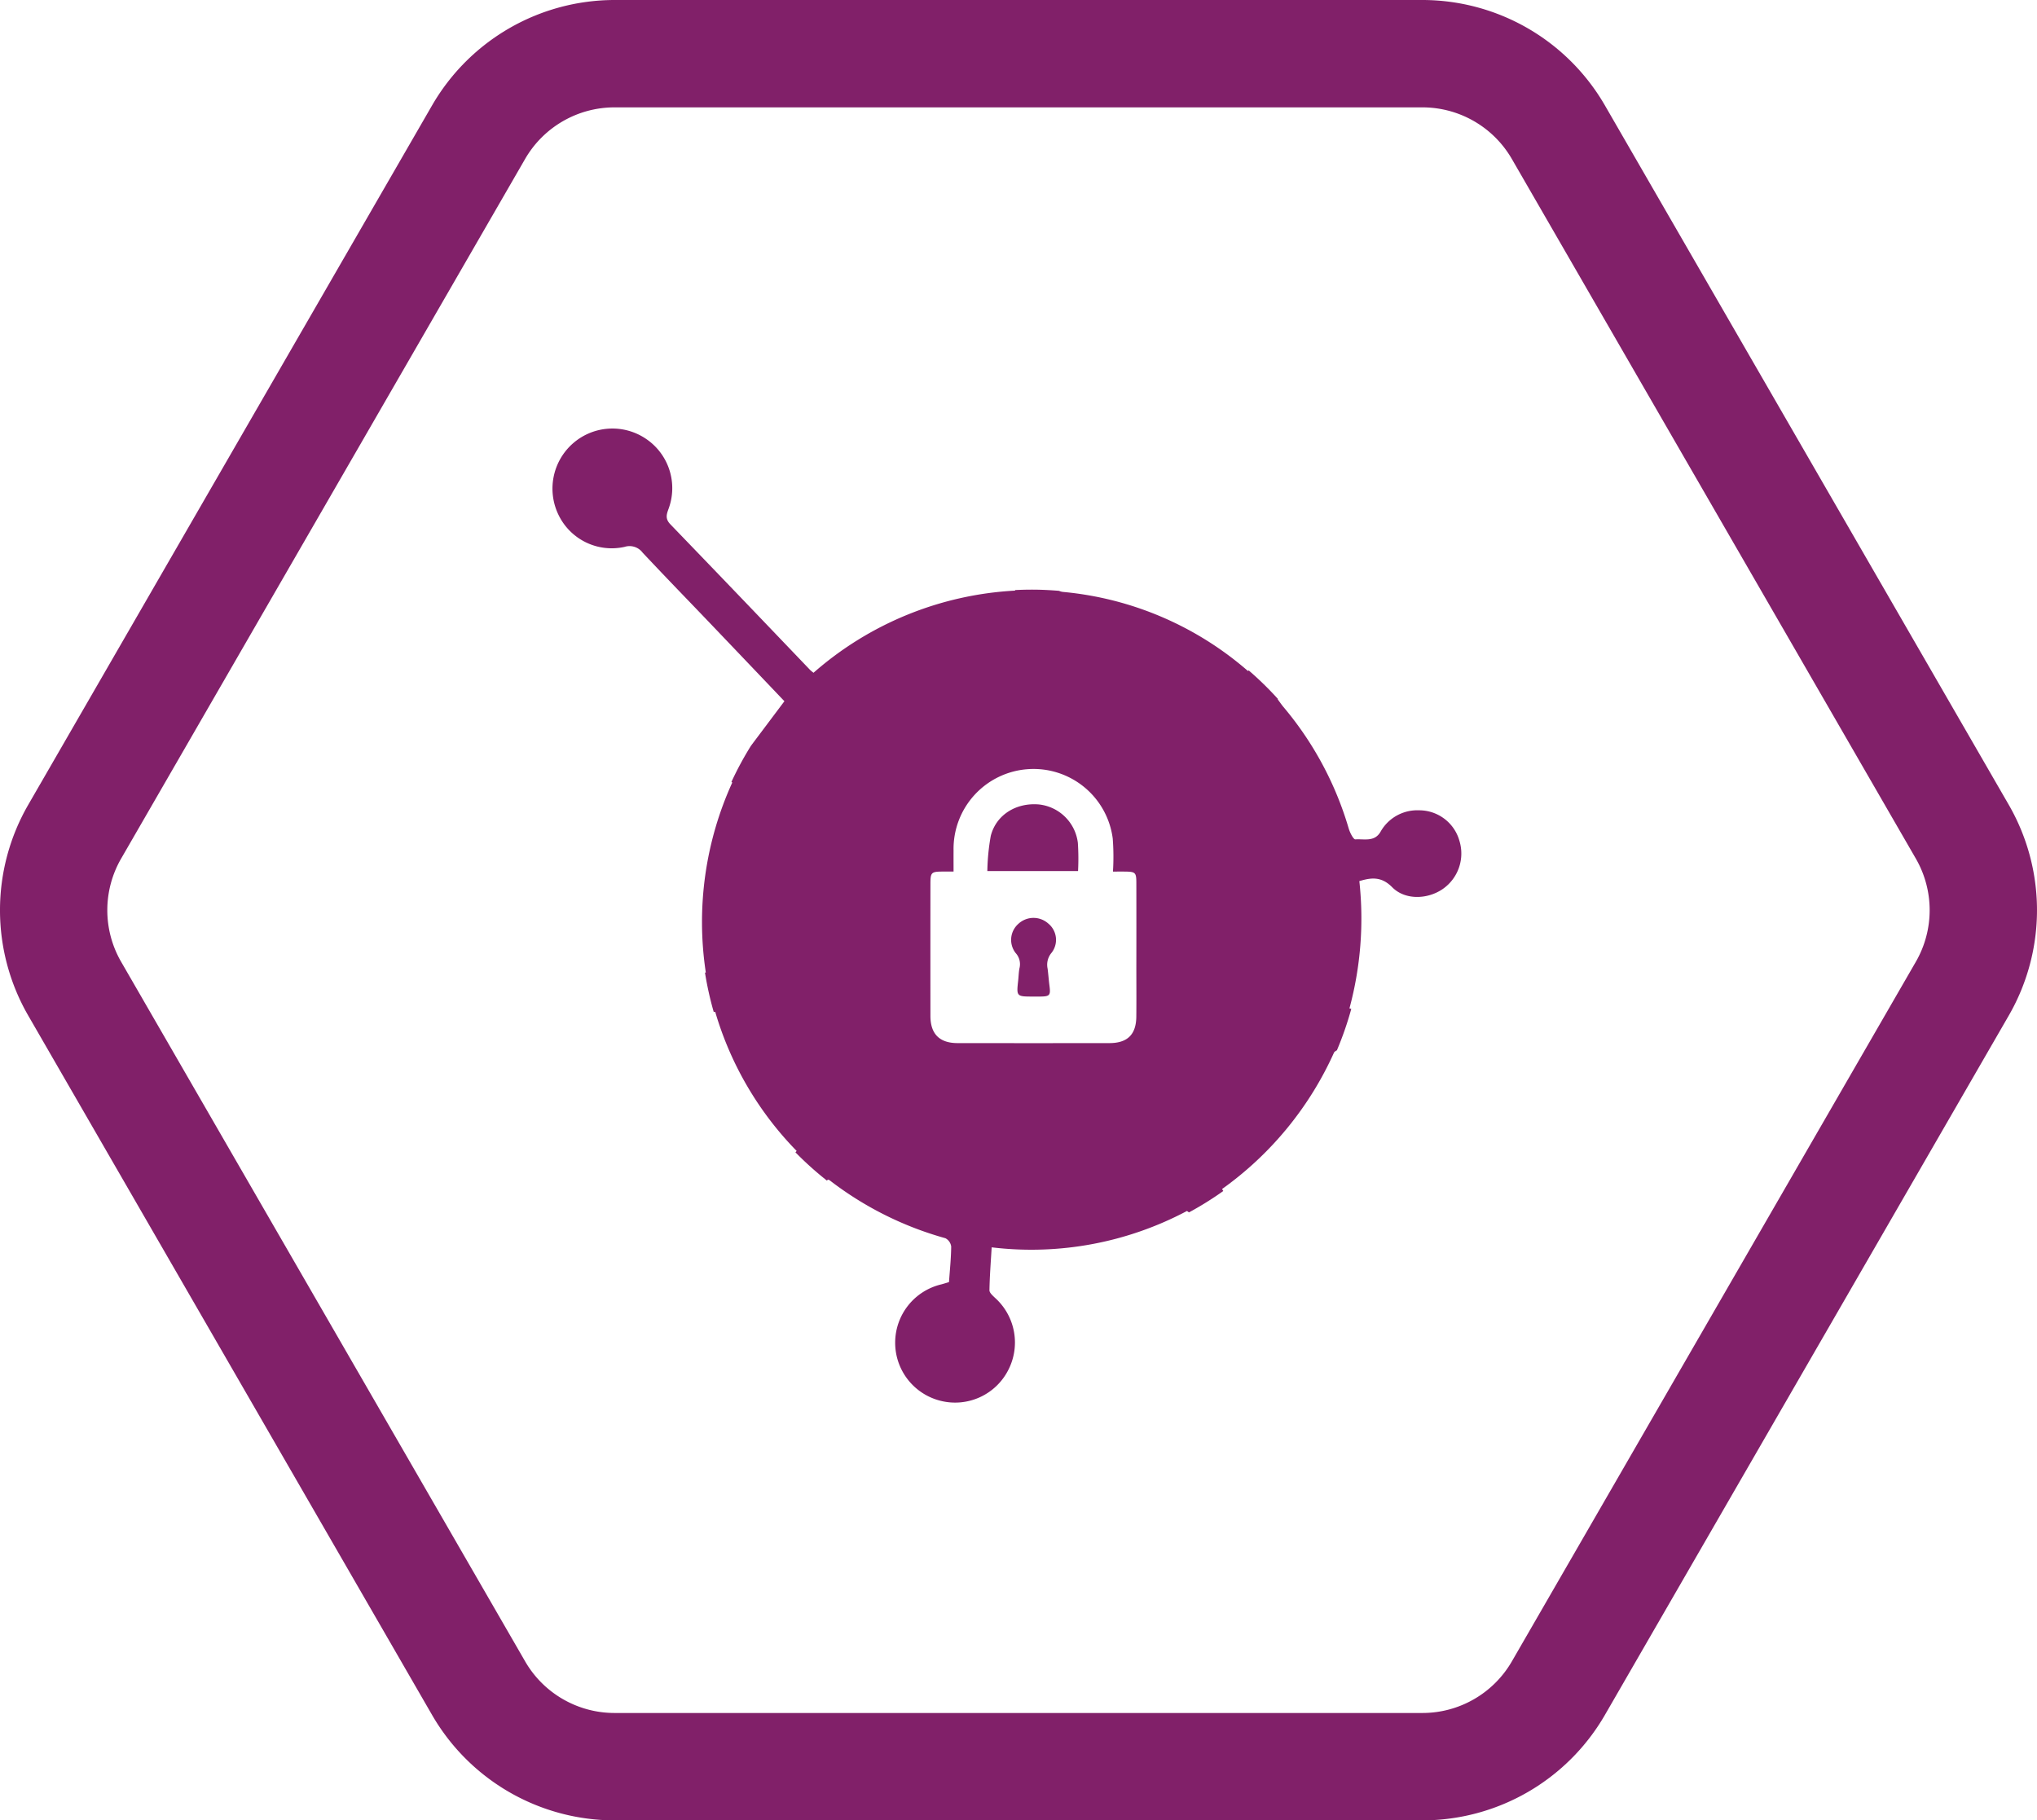 <svg xmlns="http://www.w3.org/2000/svg" width="334.615" height="299.072" viewBox="0 0 334.615 299.072">
  <g id="Group_217" data-name="Group 217" transform="translate(708.887 -315.628)">
    <path id="Path_508" data-name="Path 508" d="M-475.794,448.755a6.916,6.916,0,0,0-6.348,3.584c-1,1.646-2.683,1.091-4.1,1.192-.138.01-.319-.192-.5-.472a5.714,5.714,0,0,1-.59-1.3A54.935,54.935,0,0,0-498.038,431.8c-.335-.4-.628-.833-.97-1.292l.046-.047a54.631,54.631,0,0,0-4.8-4.688c-.04.033-.079.062-.12.1a53.785,53.785,0,0,0-30.307-12.989,2.115,2.115,0,0,1-.732-.188c-1.462-.118-2.936-.195-4.428-.195q-1.4,0-2.791.07v.09a54.61,54.61,0,0,0-33.115,13.5l-.065-.053c-.228-.186-.375-.293-.489-.41-8.919-9.329-13.992-14.632-22.95-23.923-.884-.915-.646-1.629-.293-2.584a9.768,9.768,0,0,0-3.684-11.443,9.835,9.835,0,0,0-12.021.714,9.884,9.884,0,0,0-2.357,11.812,9.7,9.7,0,0,0,10.83,5.2,2.683,2.683,0,0,1,2.968.961c5.177,5.492,6.584,6.888,11.8,12.35,3.813,3.995,7.621,7.99,11.47,12.034l.013.014c-1.871,2.493-3.668,4.887-5.486,7.306a54.157,54.157,0,0,0-3.216,5.952l.138.1a55.259,55.259,0,0,0-4.346,31.215l-.138.017a54.128,54.128,0,0,0,1.44,6.469l.24-.03a54.634,54.634,0,0,0,13.379,22.858l-.2.226a54.689,54.689,0,0,0,5.167,4.642l.165-.158a.769.769,0,0,1,.322.137,55.387,55.387,0,0,0,18.982,9.492,1.765,1.765,0,0,1,.608.522,1.772,1.772,0,0,1,.342.841c-.018,1.936-.223,3.872-.362,5.847-.461.137-.86.265-1.265.373a9.845,9.845,0,0,0-7.576,9.549,9.828,9.828,0,0,0,7.51,9.591,9.8,9.8,0,0,0,10.987-4.913,9.869,9.869,0,0,0-2.088-12.012c-.377-.362-.928-.836-.922-1.248.038-2.231.209-4.461.345-6.726.007-.11.014-.218.021-.327a54.488,54.488,0,0,0,32.086-5.977c.193.147.278.2.322.237a54.252,54.252,0,0,0,5.64-3.515c-.067-.11-.132-.217-.2-.327a55.458,55.458,0,0,0,18.412-22.47,1.734,1.734,0,0,1,.45-.318,54.1,54.1,0,0,0,2.36-6.8l-.3-.091a56.6,56.6,0,0,0,1.627-20.909c.079-.025.153-.042.23-.065,2-.587,3.54-.572,5.17,1.075,2.112,2.139,5.795,2.011,8.3.289a7.093,7.093,0,0,0,2.743-7.9A6.867,6.867,0,0,0-475.794,448.755Zm-46.432,33.909v0c-.031,2.929-1.457,4.334-4.414,4.338q-12.473.016-24.94,0c-2.974,0-4.463-1.5-4.467-4.455q-.014-10.8,0-21.6c0-2.021.1-2.12,2.124-2.128h1.676c0-1.261-.007-2.359,0-3.458a13.133,13.133,0,0,1,12.279-13.37A13.116,13.116,0,0,1-526.1,453.386a39.3,39.3,0,0,1,.037,5.437c.809,0,1.4-.007,1.993,0,1.689.018,1.845.159,1.848,1.826q.014,6.965,0,13.932C-522.219,477.274-522.2,479.969-522.226,482.664Z" fill="#812069"/>
    <path id="Path_509" data-name="Path 509" d="M-378.888,447.888l-66.385-114.981A34.654,34.654,0,0,0-475.2,315.628H-607.964a34.654,34.654,0,0,0-29.925,17.279l-66.383,114.981a34.642,34.642,0,0,0,0,34.553l66.383,114.981A34.653,34.653,0,0,0-607.964,614.7H-475.2a34.653,34.653,0,0,0,29.925-17.278l66.385-114.981A34.642,34.642,0,0,0-378.888,447.888Zm-15.275,25.734L-460.546,588.6a16.97,16.97,0,0,1-14.652,8.458H-607.964a16.964,16.964,0,0,1-14.649-8.458L-689,473.622a16.96,16.96,0,0,1,0-16.914l66.382-114.982a16.96,16.96,0,0,1,14.649-8.458H-475.2a16.963,16.963,0,0,1,14.652,8.459l66.383,114.981A16.96,16.96,0,0,1-394.163,473.622Z" fill="#812069"/>
    <path id="Path_510" data-name="Path 510" d="M-538.241,447.791c-3.718-.314-7,1.691-7.894,5.164a36.112,36.112,0,0,0-.562,5.777h14.9a39.878,39.878,0,0,0-.031-4.625A7.222,7.222,0,0,0-538.241,447.791Z" fill="#812069"/>
    <path id="Path_511" data-name="Path 511" d="M-541.613,467.419a3.513,3.513,0,0,0-.437,4.782,2.706,2.706,0,0,1,.624,2.525c-.117.634-.133,1.29-.2,1.936-.3,2.693-.3,2.693,2.485,2.693h1.114c1.6-.019,1.74-.2,1.532-1.8-.119-.919-.183-1.847-.3-2.765a3.038,3.038,0,0,1,.673-2.659,3.458,3.458,0,0,0-.551-4.761A3.649,3.649,0,0,0-541.613,467.419Z" fill="#812069"/>
  </g>
</svg>
